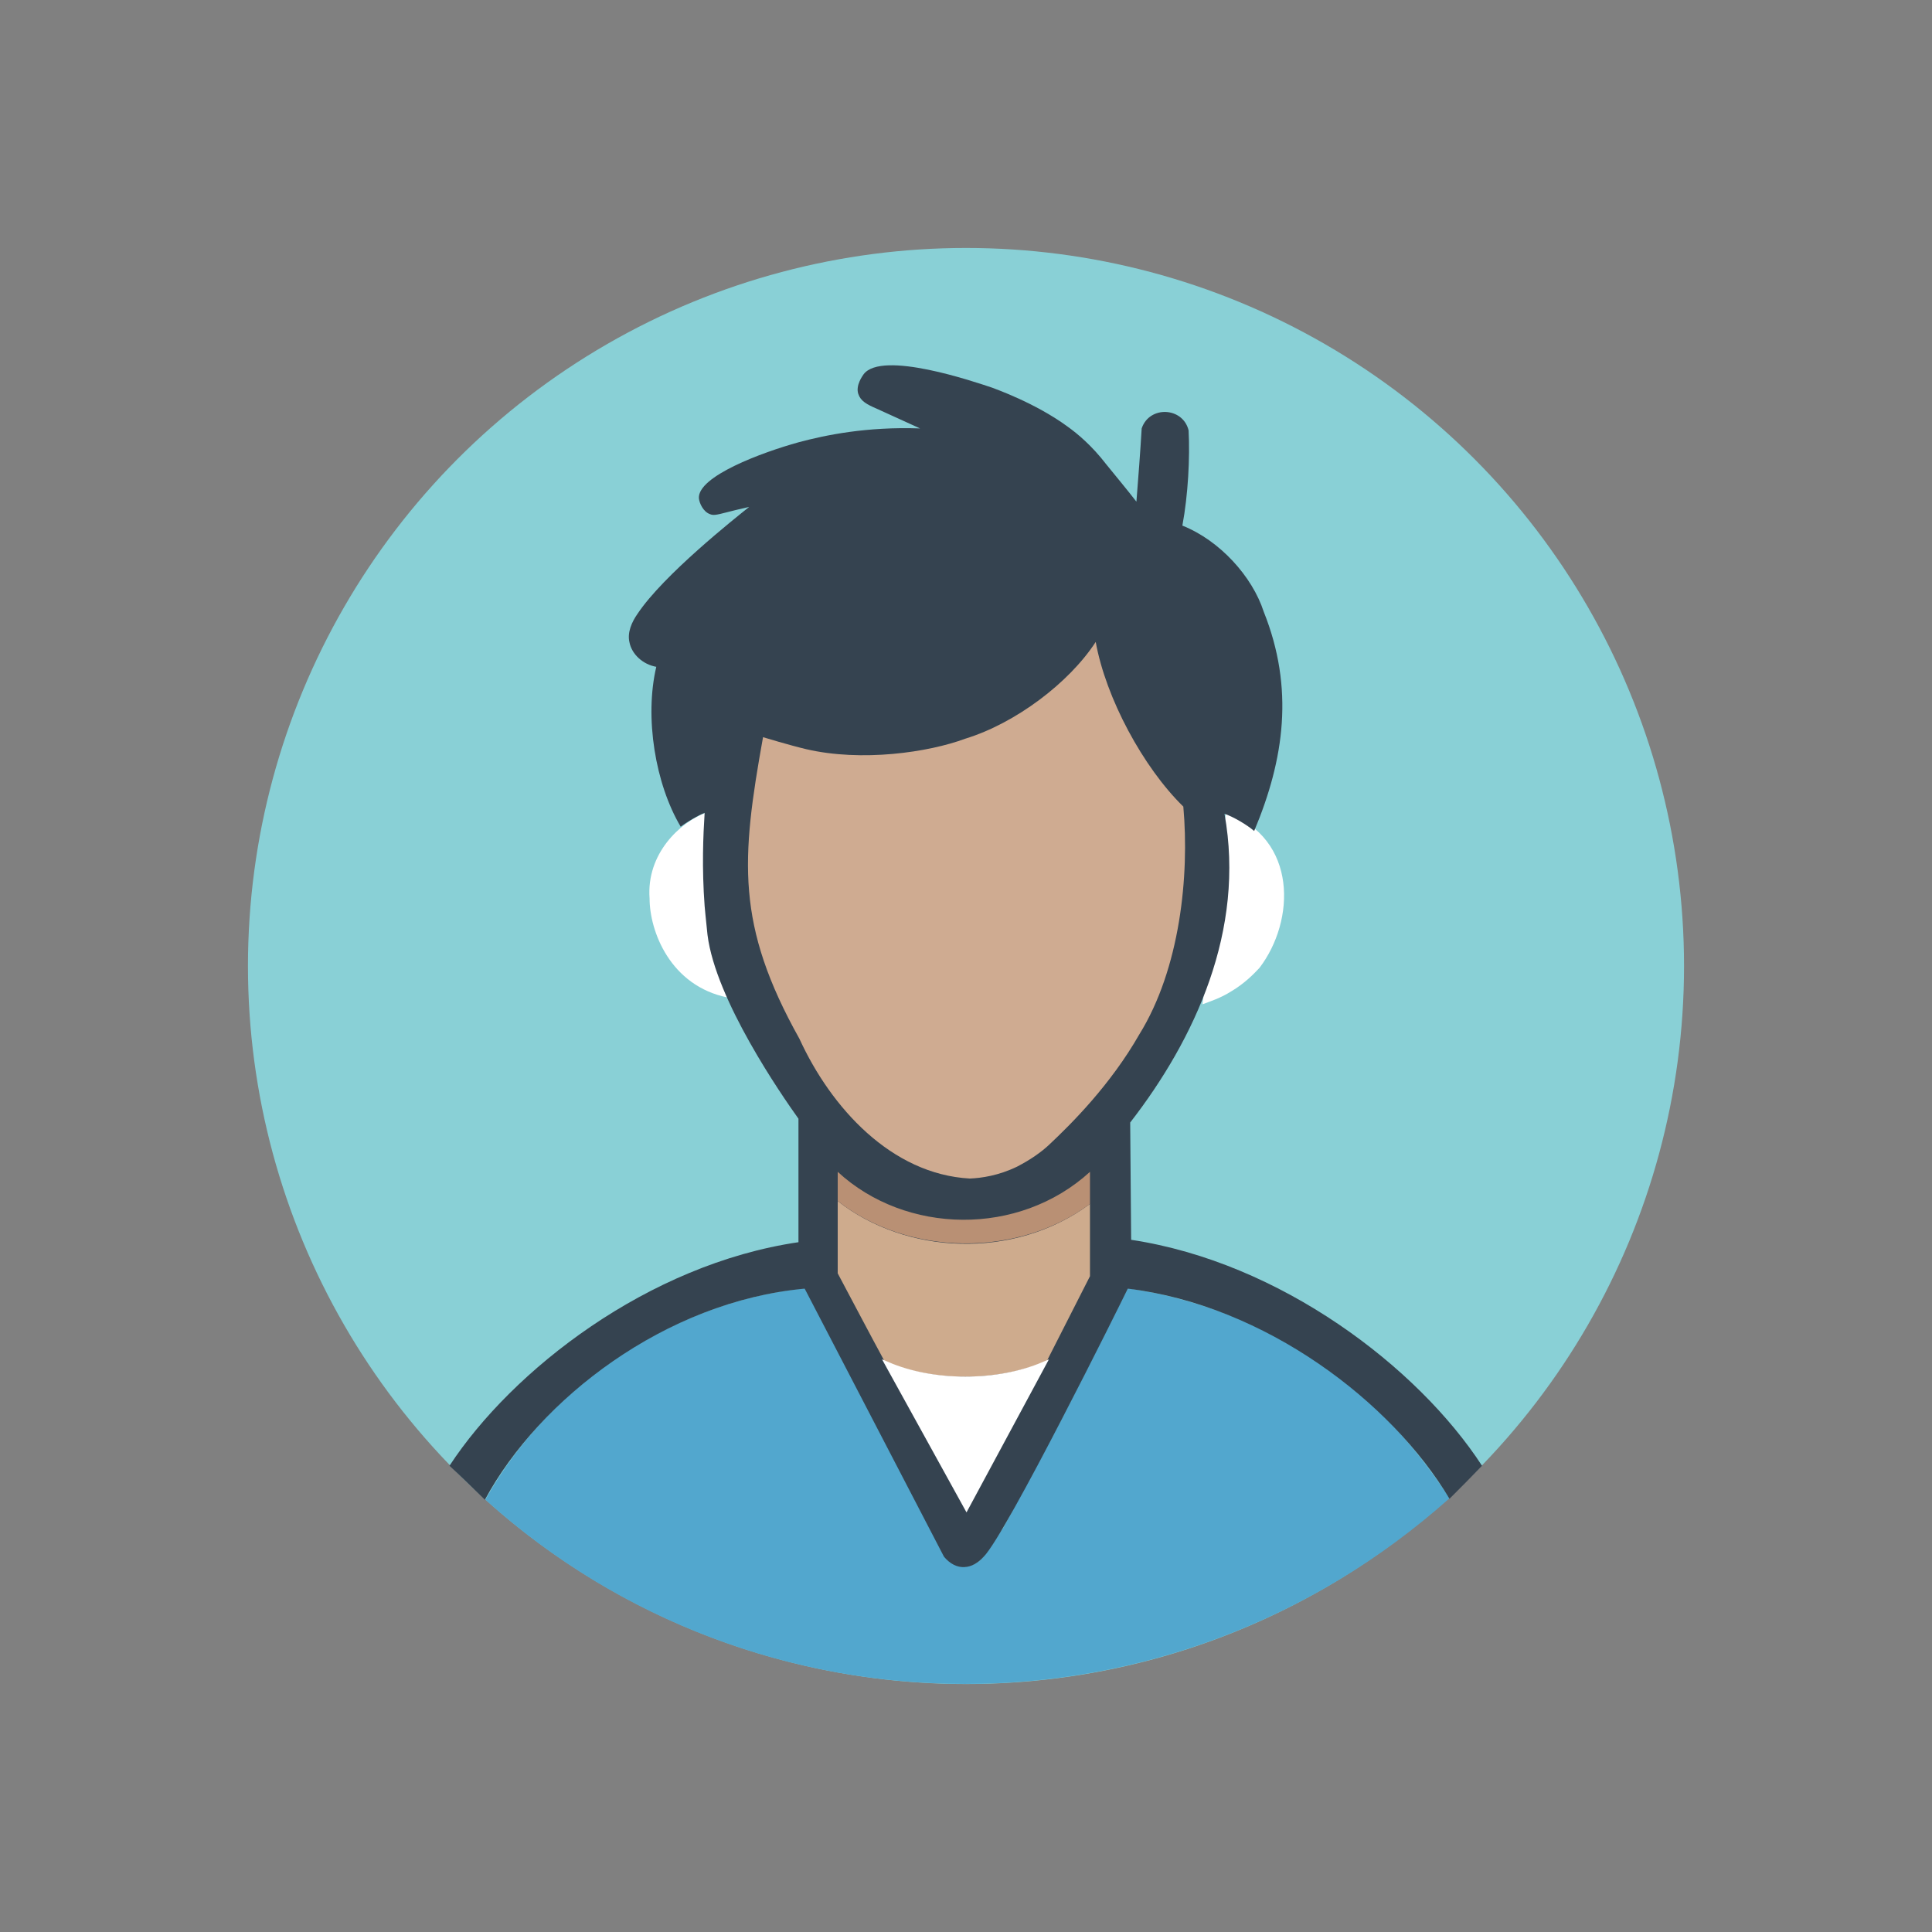 <?xml version="1.0" encoding="utf-8"?>
<!-- Generator: Adobe Illustrator 27.3.1, SVG Export Plug-In . SVG Version: 6.00 Build 0)  -->
<svg version="1.1" id="Layer_1" xmlns="http://www.w3.org/2000/svg" xmlns:xlink="http://www.w3.org/1999/xlink" x="0px" y="0px"
	 viewBox="0 0 403.6 403.6" style="enable-background:new 0 0 403.6 403.6;" xml:space="preserve">
<rect x="0" y="0" width="403.6" height="403.6" fill="#808080" stroke="none"/>
<style type="text/css">
	.st0{fill:#89D0D6;}
	.st1{fill:#FFFFFF;}
	.st2{fill:#52A7CE;}
	.st3{fill:#354350;}
	.st4{fill:#CEAB8D;}
	.st5{fill:#FFFFFF;stroke:#FFFFFF;stroke-miterlimit:10;}
	.st6{fill:#B99074;}
	.st7{fill:none;}
	.st8{fill:#CFAB91;}
</style>
<circle class="st0" cx="201.8" cy="201.8" r="150"/>
<path class="st1" d="M152.1,208.4c-12.1-2.4-16.4-13.9-16.4-20.7c-0.7-9.4,6.4-15.9,11.7-17.9"/>
<path class="st1" d="M256.1,169.7c15.1,5.5,14.5,22.7,7,32.5l0,0c-1.3,1.4-3.2,3.3-5.9,4.9c-2.2,1.4-4.4,2.1-6,2.7"/>
<path class="st2" d="M101.4,313.3c56.7,51.1,143.2,51.6,201.4-0.3c-15.5-23.9-36.3-37.3-61.1-42.8l-6.1-1.1
	c-4.7,9.3-9.4,18.7-14.2,28.1l0,0c-3.9,7.3-7.9,14.5-11.7,21.8l0,0c-1.5,2.1-2.9,4.3-4.4,6.4c-1.4,1.5-2.2,1.5-3.5,1.9
	c-0.5,0-1.5-0.1-2.7-0.7c-0.9-0.5-1.5-1.1-1.8-1.5c-9.7-18.7-19.4-37.3-29.1-56C142.7,271.7,115.7,287.6,101.4,313.3L101.4,313.3z"
	/>
<path class="st3" d="M236.3,259c31.2,4.7,59.9,26.6,73.3,47.2c-2.2,2.3-4.5,4.6-6.8,6.9c-12.1-20.3-38.5-40.4-67.2-43.9
	c-1.6,3.3-25.3,51.1-30.1,56c-2.4,2.7-5.7,3.1-8.3,0l-29.1-56c-29.1,2.7-55.4,23-66.8,44.1c-2.5-2.4-4.9-4.8-7.4-7.1
	c13.1-20,41.5-42.1,72.9-46.7v-25.8c-3.5-4.9-17.3-24.8-19-38.4c-0.3-2.7-0.6-6-0.6-6c-0.6-8.1-0.3-14.8,0-19.5
	c-1.5,0.6-3.7,1.9-5,2.9c-5.3-8.9-7.6-22.8-5.1-33.4c-2.8-0.5-5.1-2.6-5.6-5.1c-0.5-2.1,0.5-4.3,1.7-6c5.4-8.1,20.3-19.9,23.3-22.3
	c0,0-2.3,0.5-4.6,1.1s-2.9,0.7-3.6,0.4c-1.4-0.5-2.2-2.3-2.3-3.3c-0.3-4.6,13.2-9.6,20.8-11.7c5.6-1.5,14.2-3.3,25.4-2.9l0,0
	c-1.9-0.9-4.9-2.2-9-4.1c-2.1-0.9-3.4-1.6-3.9-3.1c-0.6-1.8,0.9-3.8,1.1-4.1c3.8-5.1,23.3,1.6,26.9,2.8c0.2,0.1,8.9,3.1,15.7,8.1
	c2.1,1.5,5.1,4,8.1,7.9c2.1,2.6,4.2,5.1,6.3,7.8c0.4-5.1,0.8-10.2,1.1-15.3c1.6-4.8,8.6-4.5,9.8,0.4c0.3,5.7-0.1,13.5-1.3,19.9
	c7.8,3.1,14.6,10.6,17,18c6.4,16,4.3,30.8-2,45.8c-1.5-1.3-4.4-3-6.2-3.6c4.4,24.3-6.2,47.1-19.7,64.5L236.3,259L236.3,259z"/>
<path class="st4" d="M175,250.9V266c3.3,6.2,6.5,12.3,9.8,18.4c10.5,4.5,24.4,4.1,33.9-0.1c3-5.9,6-11.8,9-17.7v-15.1
	C211.8,263.3,189.2,262.1,175,250.9L175,250.9z"/>
<path class="st5" d="M185.4,285l16.5,29.9L218,285C208.4,289.1,194.9,289.1,185.4,285z"/>
<path class="st6" d="M175,250.9c14.7,11.5,37.5,11.9,52.7,0.6v-6.7c-14.9,13.6-38.5,13.1-52.7,0V250.9z"/>
<path class="st7" d="M201.8,314.9l25.9-48.3v-21.7c-2.1,2-11.5,9.9-25.9,10c-15.1,0.2-24.9-8.2-26.8-10V266
	c3.6,6.6,7.2,13.2,10.9,19.7C191.2,295.5,196.5,305.2,201.8,314.9L201.8,314.9z"/>
<path class="st8" d="M228.9,134.1c2.1,11.7,9.9,26.2,18.3,34.4c1.3,14.5-0.7,33.9-9.2,47.6c-6,10.5-14.1,18.6-18.9,23.1
	c-1.5,1.4-3.7,3-6.6,4.5c-3.9,1.9-7.5,2.4-9.9,2.5c-16.4-0.9-29-14.8-35.6-29.2l0,0c-13.3-23.8-12.2-37.4-7.6-63c0,0,5.6,1.7,9,2.5
	c11.6,2.7,25.5,0.7,33.3-2.2C212.1,151.1,223.3,142.7,228.9,134.1L228.9,134.1z"/>
<path class="st7" d="M201.3,287.7l16.5-2.7L201.3,287.7z"/>
</svg>
